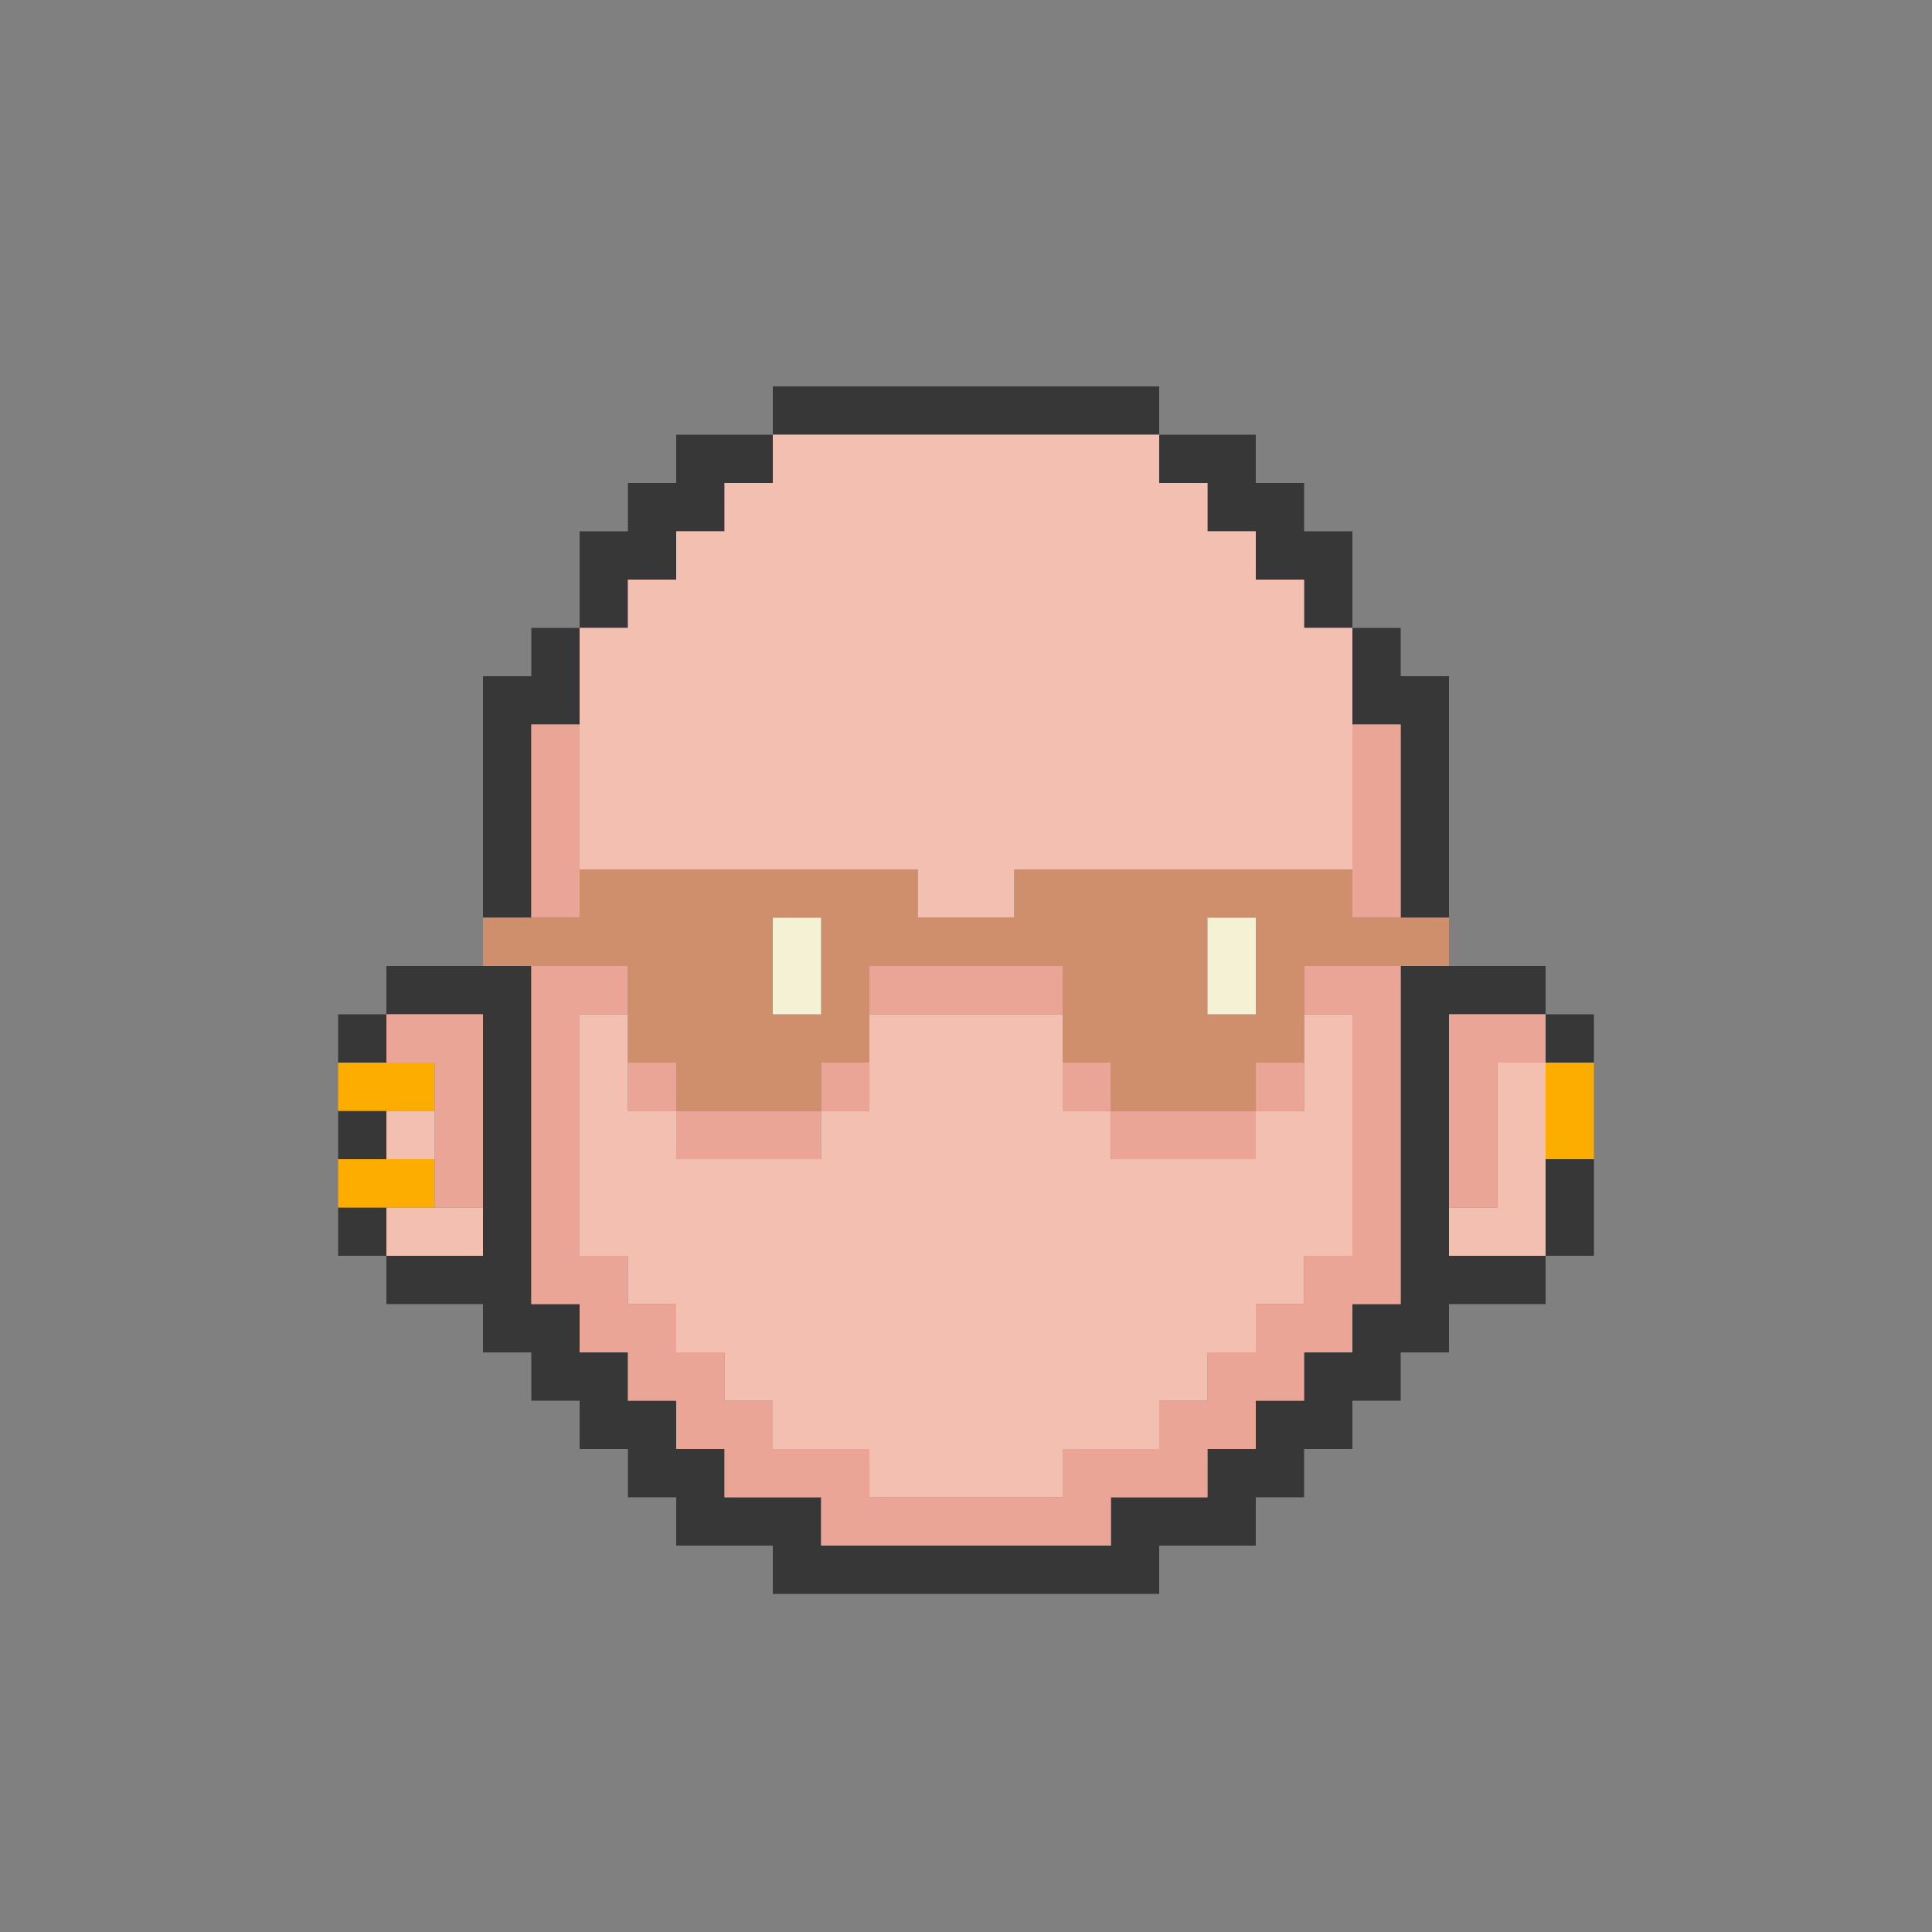 <svg id="Artwork" xmlns="http://www.w3.org/2000/svg" viewBox="0 0 320 320"><rect x="0" y="0" width="320" height="320" fill="#808080" stroke="none"/><defs><style>.cls-1{fill:#373737;}.cls-2{fill:#f3bfb0;}.cls-3{fill:#fdac00;}.cls-4{fill:#eba596;}.cls-5{fill:#d08f6c;}.cls-6{fill:#f5f1d4;}</style></defs><polygon class="cls-1" points="264 200 264 192 256 192 256 200 256 208 264 208 264 200"/><rect class="cls-1" x="256" y="168" width="8" height="8"/><polygon class="cls-1" points="248 160 240 160 232 160 232 168 232 176 232 184 232 192 232 200 232 208 232 216 224 216 224 224 216 224 216 232 208 232 208 240 200 240 200 248 192 248 184 248 184 256 176 256 168 256 160 256 152 256 144 256 136 256 136 248 128 248 120 248 120 240 112 240 112 232 104 232 104 224 96 224 96 216 88 216 88 208 88 200 88 192 88 184 88 176 88 168 88 160 80 160 72 160 64 160 64 168 72 168 80 168 80 176 80 184 80 192 80 200 80 208 72 208 64 208 64 216 72 216 80 216 80 224 88 224 88 232 96 232 96 240 104 240 104 248 112 248 112 256 120 256 128 256 128 264 136 264 144 264 152 264 160 264 168 264 176 264 184 264 192 264 192 256 200 256 208 256 208 248 216 248 216 240 224 240 224 232 232 232 232 224 240 224 240 216 248 216 256 216 256 208 248 208 240 208 240 200 240 192 240 184 240 176 240 168 248 168 256 168 256 160 248 160"/><polygon class="cls-1" points="224 120 232 120 232 128 232 136 232 144 232 152 240 152 240 144 240 136 240 128 240 120 240 112 232 112 232 104 224 104 224 112 224 120"/><polygon class="cls-1" points="200 80 200 88 208 88 208 96 216 96 216 104 224 104 224 96 224 88 216 88 216 80 208 80 208 72 200 72 192 72 192 80 200 80"/><polygon class="cls-1" points="144 72 152 72 160 72 168 72 176 72 184 72 192 72 192 64 184 64 176 64 168 64 160 64 152 64 144 64 136 64 128 64 128 72 136 72 144 72"/><polygon class="cls-1" points="104 96 112 96 112 88 120 88 120 80 128 80 128 72 120 72 112 72 112 80 104 80 104 88 96 88 96 96 96 104 104 104 104 96"/><polygon class="cls-1" points="88 144 88 136 88 128 88 120 96 120 96 112 96 104 88 104 88 112 80 112 80 120 80 128 80 136 80 144 80 152 88 152 88 144"/><rect class="cls-1" x="56" y="200" width="8" height="8"/><rect class="cls-1" x="56" y="184" width="8" height="8"/><rect class="cls-1" x="56" y="168" width="8" height="8"/><polygon class="cls-2" points="216 176 216 184 208 184 208 192 200 192 192 192 184 192 184 184 176 184 176 176 176 168 168 168 160 168 152 168 144 168 144 176 144 184 136 184 136 192 128 192 120 192 112 192 112 184 104 184 104 176 104 168 96 168 96 176 96 184 96 192 96 200 96 208 104 208 104 216 112 216 112 224 120 224 120 232 128 232 128 240 136 240 144 240 144 248 152 248 160 248 168 248 176 248 176 240 184 240 192 240 192 232 200 232 200 224 208 224 208 216 216 216 216 208 224 208 224 200 224 192 224 184 224 176 224 168 216 168 216 176"/><polygon class="cls-2" points="248 176 248 184 248 192 248 200 240 200 240 208 248 208 256 208 256 200 256 192 256 184 256 176 248 176"/><polygon class="cls-2" points="216 96 208 96 208 88 200 88 200 80 192 80 192 72 184 72 176 72 168 72 160 72 152 72 144 72 136 72 128 72 128 80 120 80 120 88 112 88 112 96 104 96 104 104 96 104 96 112 96 120 96 128 96 136 96 144 104 144 112 144 120 144 128 144 136 144 144 144 152 144 152 152 160 152 168 152 168 144 176 144 184 144 192 144 200 144 208 144 216 144 224 144 224 136 224 128 224 120 224 112 224 104 216 104 216 96"/><polygon class="cls-2" points="64 200 64 208 72 208 80 208 80 200 72 200 64 200"/><rect class="cls-2" x="64" y="184" width="8" height="8"/><polygon class="cls-3" points="256 176 256 184 256 192 264 192 264 184 264 176 256 176"/><polygon class="cls-3" points="56 192 56 200 64 200 72 200 72 192 64 192 56 192"/><polygon class="cls-3" points="56 176 56 184 64 184 72 184 72 176 64 176 56 176"/><polygon class="cls-4" points="248 168 240 168 240 176 240 184 240 192 240 200 248 200 248 192 248 184 248 176 256 176 256 168 248 168"/><polygon class="cls-4" points="224 128 224 136 224 144 224 152 232 152 232 144 232 136 232 128 232 120 224 120 224 128"/><polygon class="cls-4" points="216 160 216 168 224 168 224 176 224 184 224 192 224 200 224 208 216 208 216 216 208 216 208 224 200 224 200 232 192 232 192 240 184 240 176 240 176 248 168 248 160 248 152 248 144 248 144 240 136 240 128 240 128 232 120 232 120 224 112 224 112 216 104 216 104 208 96 208 96 200 96 192 96 184 96 176 96 168 104 168 104 160 96 160 88 160 88 168 88 176 88 184 88 192 88 200 88 208 88 216 96 216 96 224 104 224 104 232 112 232 112 240 120 240 120 248 128 248 136 248 136 256 144 256 152 256 160 256 168 256 176 256 184 256 184 248 192 248 200 248 200 240 208 240 208 232 216 232 216 224 224 224 224 216 232 216 232 208 232 200 232 192 232 184 232 176 232 168 232 160 224 160 216 160"/><rect class="cls-4" x="208" y="176" width="8" height="8"/><polygon class="cls-4" points="192 192 200 192 208 192 208 184 200 184 192 184 184 184 184 192 192 192"/><rect class="cls-4" x="176" y="176" width="8" height="8"/><polygon class="cls-4" points="160 168 168 168 176 168 176 160 168 160 160 160 152 160 144 160 144 168 152 168 160 168"/><rect class="cls-4" x="136" y="176" width="8" height="8"/><polygon class="cls-4" points="120 192 128 192 136 192 136 184 128 184 120 184 112 184 112 192 120 192"/><rect class="cls-4" x="104" y="176" width="8" height="8"/><polygon class="cls-4" points="96 144 96 136 96 128 96 120 88 120 88 128 88 136 88 144 88 152 96 152 96 144"/><polygon class="cls-4" points="64 168 64 176 72 176 72 184 72 192 72 200 80 200 80 192 80 184 80 176 80 168 72 168 64 168"/><path class="cls-5" d="M232,152h-8v-8H168v8H152v-8H96v8H80v8h24v16h8v8h24v-8h8V160h32v16h8v8h24v-8h8V160h24v-8Zm-96,8v8h-8V152h8Zm72,0v8h-8V152h8Z"/><polygon class="cls-6" points="200 152 200 160 200 168 208 168 208 160 208 152 200 152"/><polygon class="cls-6" points="128 160 128 168 136 168 136 160 136 152 128 152 128 160"/></svg>
